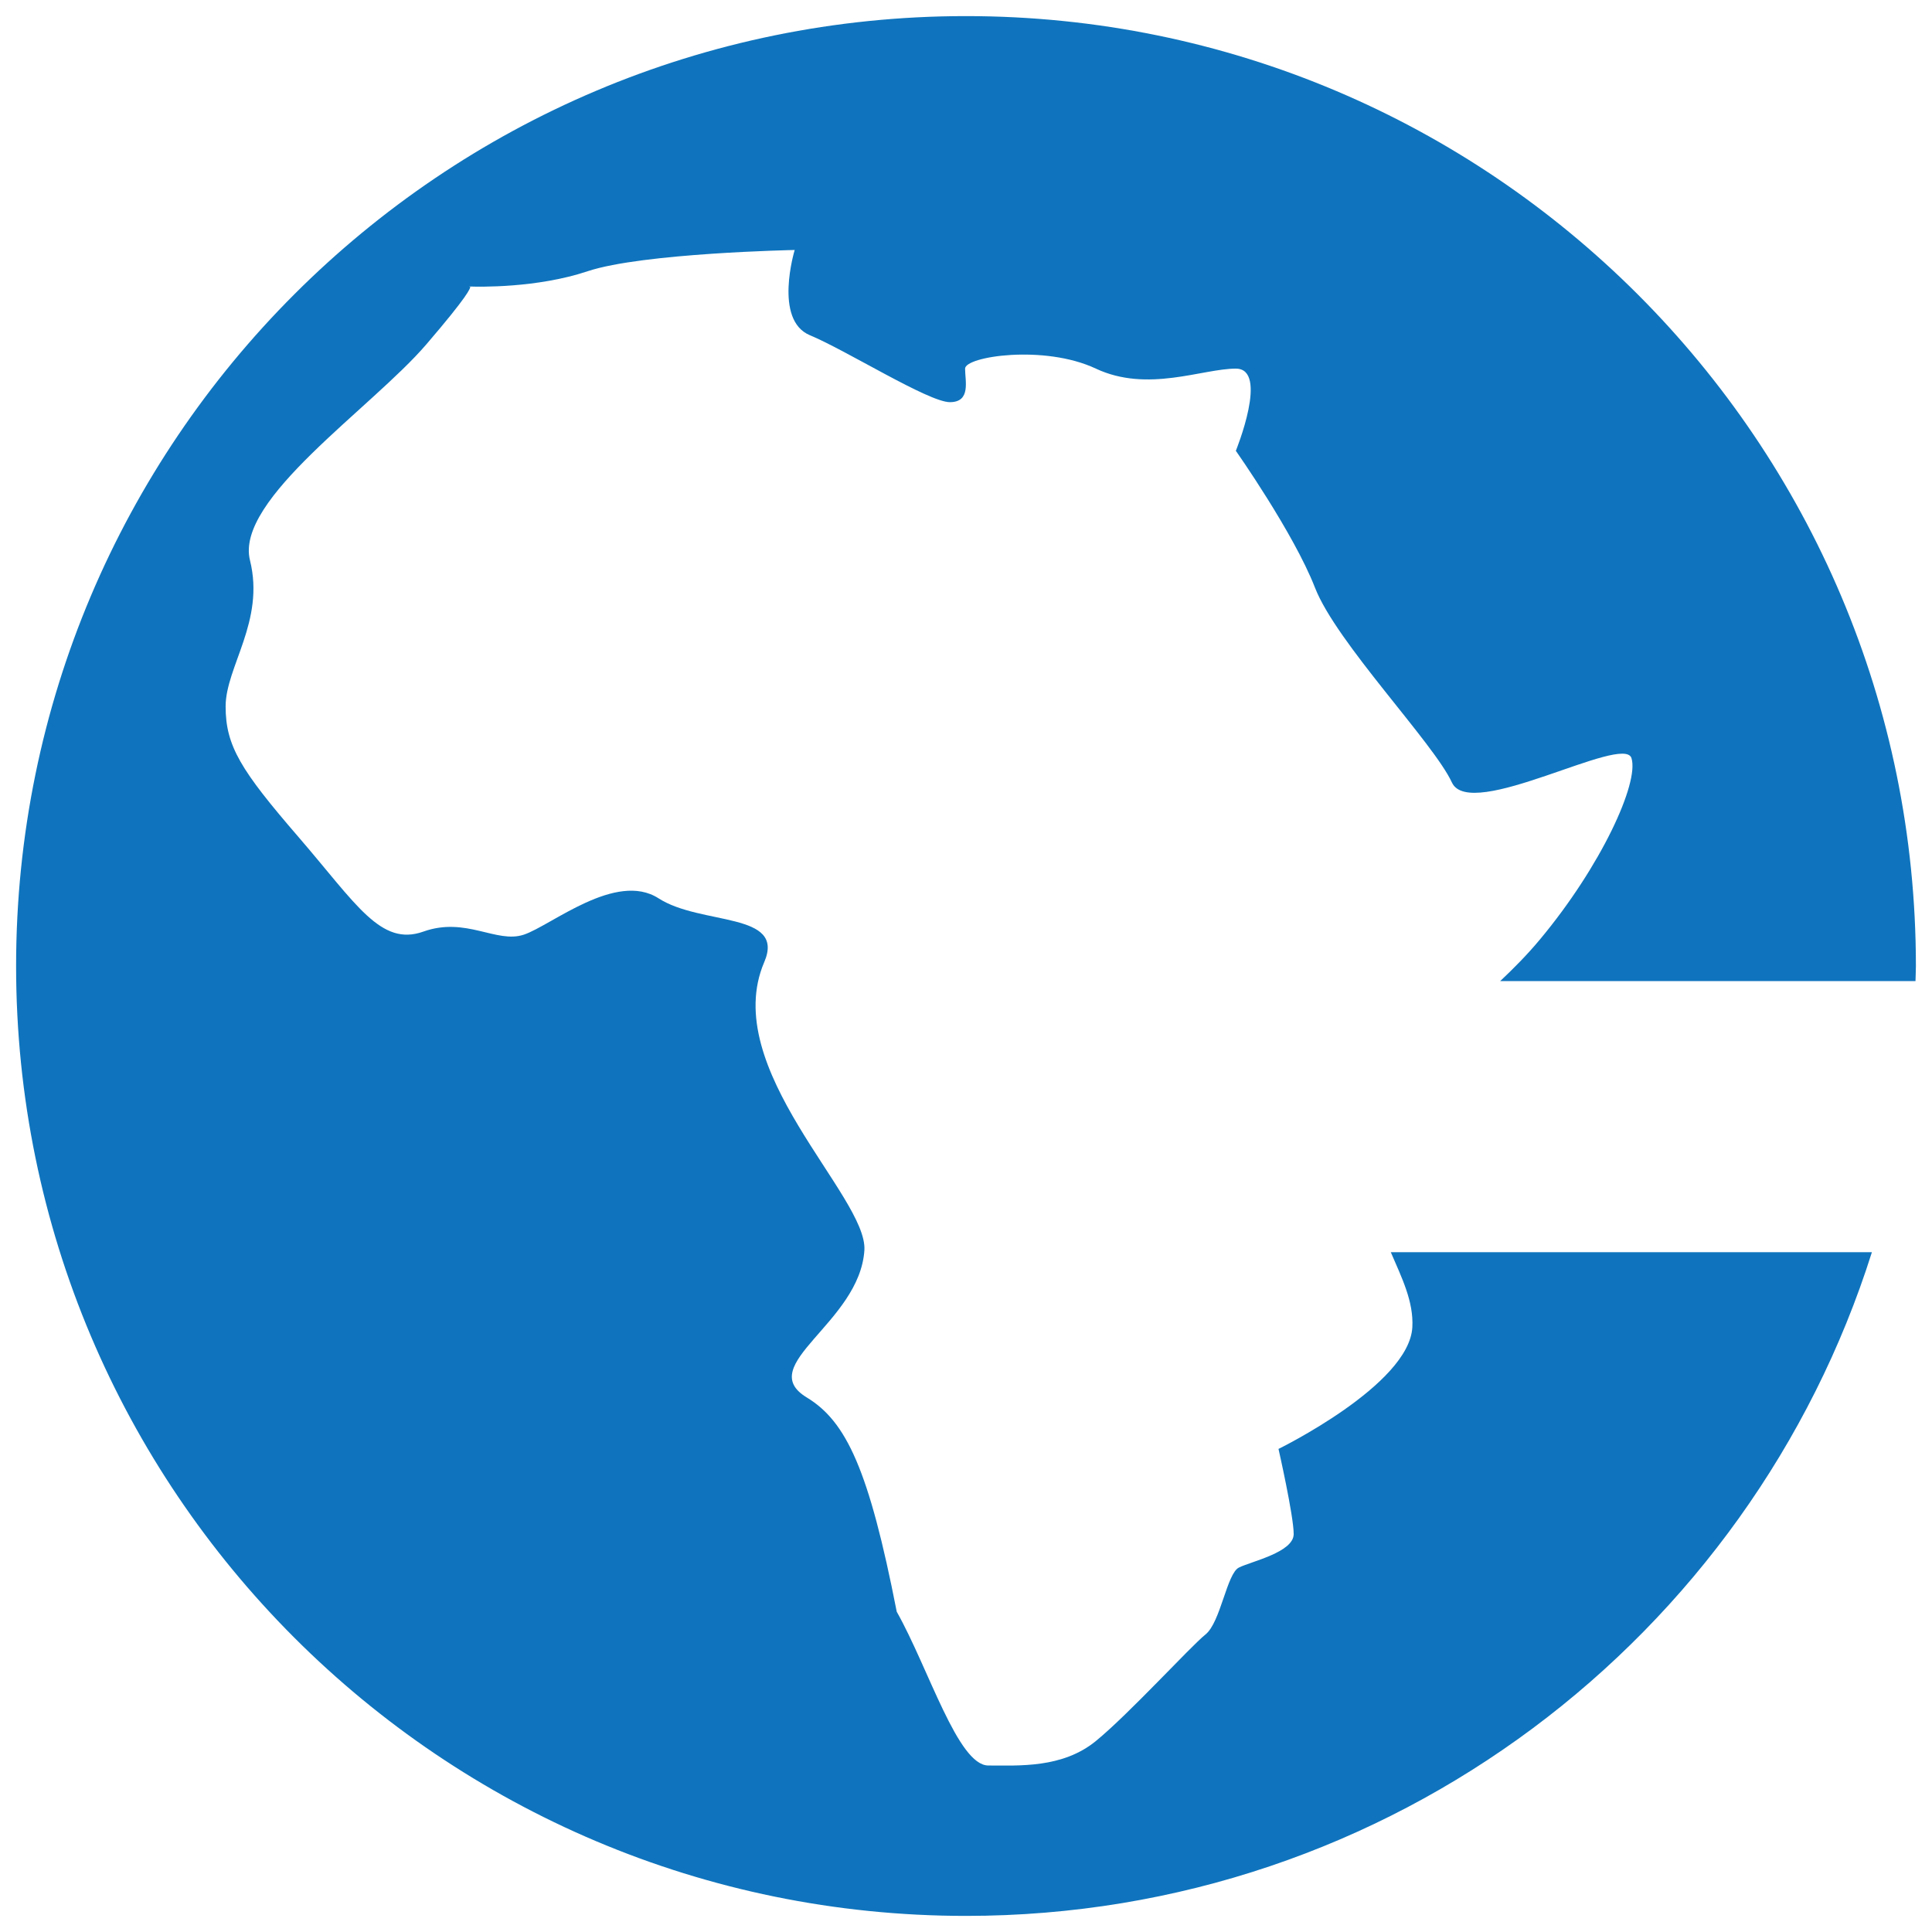 <?xml version="1.0" encoding="UTF-8" standalone="no"?>
<svg width="120px" height="120px" viewBox="0 0 120 120" version="1.1" xmlns="http://www.w3.org/2000/svg" xmlns:xlink="http://www.w3.org/1999/xlink" xmlns:sketch="http://www.bohemiancoding.com/sketch/ns">
    <!-- Generator: Sketch 3.2.2 (9983) - http://www.bohemiancoding.com/sketch -->
    <title>app-ehealth</title>
    <desc>Created with Sketch.</desc>
    <defs></defs>
    <g id="Page-1" stroke="none" stroke-width="1" fill="none" fill-rule="evenodd" sketch:type="MSPage">
        <g id="app-ehealth" sketch:type="MSArtboardGroup" fill="#0F74BD">
            <path d="M93.178,60.939 L118.975,60.939 C118.98,60.625 119,60.314 119,60 C119,27.415 92.585,1 59.998,1 C27.413,1 1,27.415 1,60 C1,92.583 27.413,119 59.998,119 C86.39,119 108.726,101.671 116.267,77.776 L86.385,77.776 C87.079,79.388 87.809,80.85 87.723,82.434 C87.532,86.024 79.41,89.995 79.41,89.995 C79.41,89.995 80.353,94.151 80.353,95.282 C80.353,96.419 77.705,96.985 76.95,97.364 C76.198,97.74 75.816,100.766 74.873,101.522 C73.93,102.28 70.144,106.437 68.067,108.138 C65.988,109.839 63.28,109.658 61.387,109.658 C59.496,109.658 57.676,103.614 55.698,100.107 C53.973,91.289 52.571,88.293 50.111,86.8 C46.796,84.792 53.403,82.178 53.689,77.65 C53.893,74.307 44.632,66.371 47.471,59.753 C48.81,56.621 43.547,57.498 40.901,55.795 C38.257,54.096 34.239,57.484 32.536,58.054 C30.836,58.622 28.947,56.919 26.298,57.862 C23.65,58.807 22.139,56.161 18.552,52.002 C14.958,47.844 14.014,46.333 14.014,43.879 C14.014,41.419 16.468,38.582 15.527,34.805 C14.58,31.023 23.086,25.351 26.484,21.385 C29.05,18.396 29.254,17.872 29.198,17.796 C29.158,17.794 29.134,17.794 29.134,17.794 C29.134,17.794 29.18,17.769 29.198,17.796 C29.702,17.814 33.346,17.903 36.504,16.846 C39.908,15.713 49.36,15.527 49.36,15.527 C49.36,15.527 48.034,19.874 50.301,20.82 C52.571,21.763 57.676,24.979 58.999,24.979 C60.32,24.979 59.943,23.652 59.943,22.896 C59.943,22.141 64.856,21.385 68.067,22.896 C71.281,24.407 74.683,22.896 76.76,22.896 C78.84,22.896 76.76,28.001 76.76,28.001 C76.76,28.001 80.353,33.102 81.677,36.504 C83.002,39.908 89.048,46.146 90.181,48.602 C91.316,51.06 100.847,45.55 101.334,47.089 C101.817,48.63 99.443,53.799 95.662,58.336 C94.858,59.302 94.018,60.147 93.178,60.939" id="ehealth" sketch:type="MSShapeGroup"></path>
        </g>
    </g>
</svg>